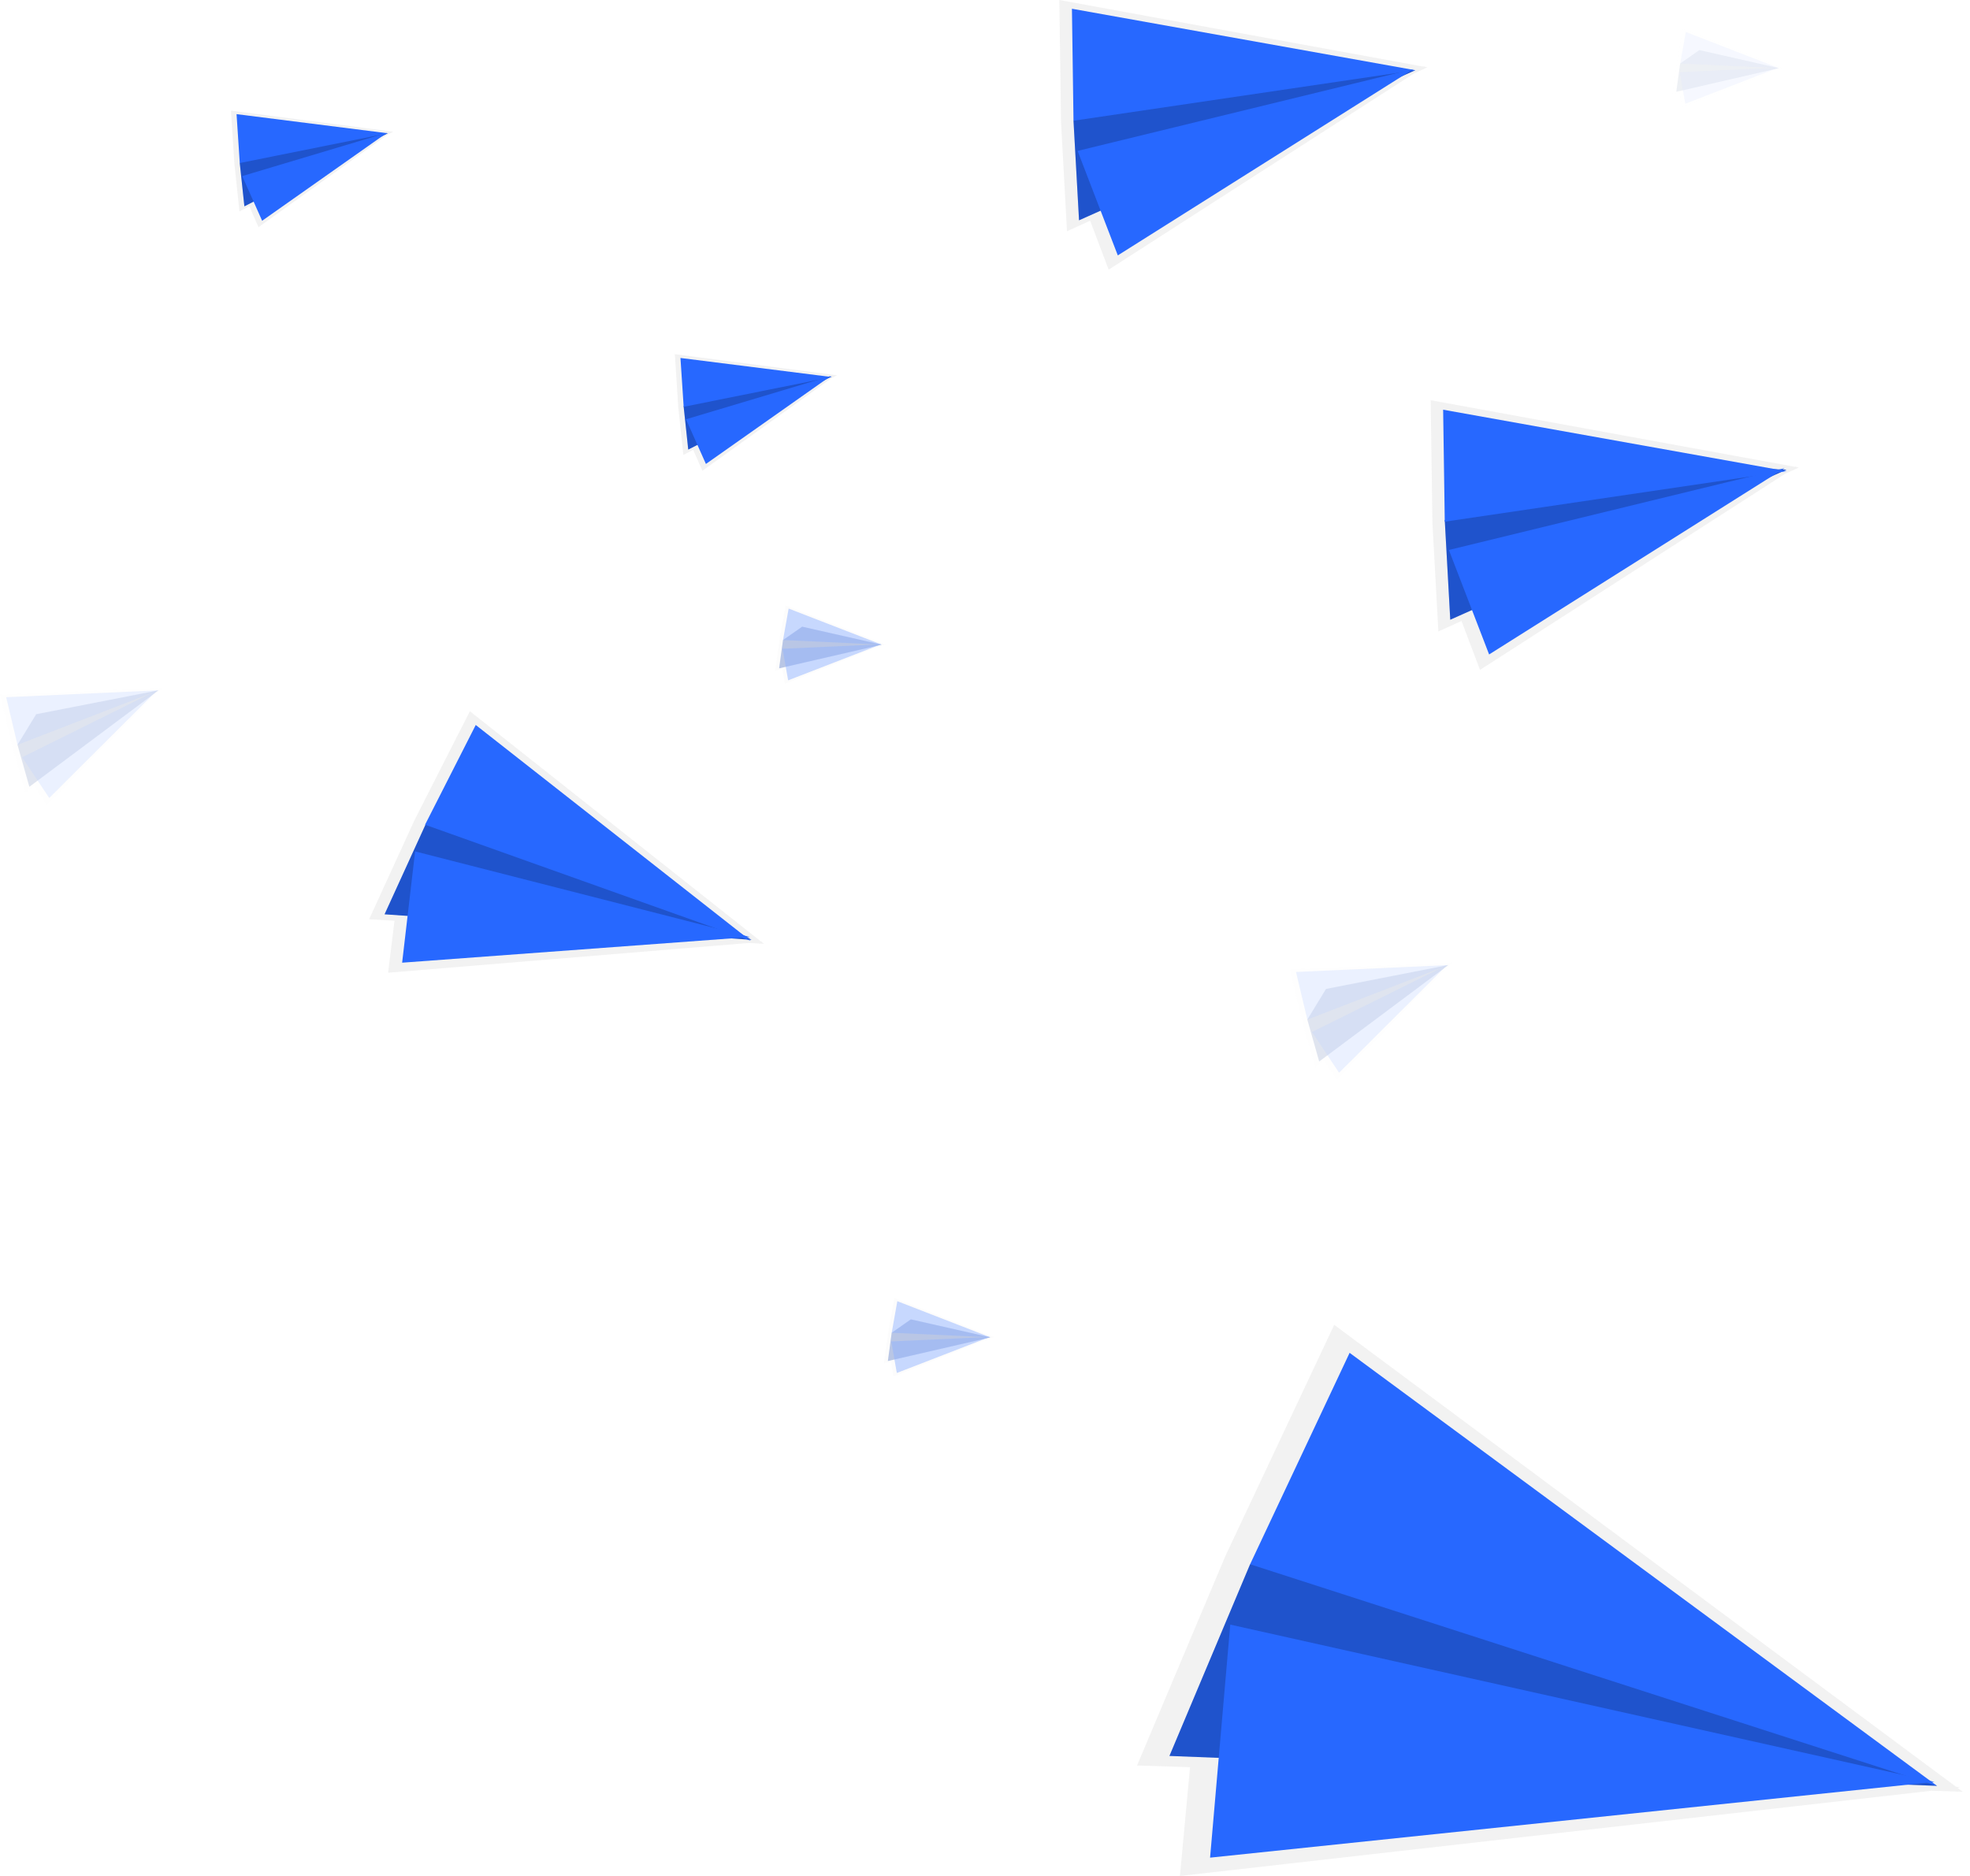 <svg fill="none" height="260" viewBox="0 0 273 260" width="273" xmlns="http://www.w3.org/2000/svg" xmlns:xlink="http://www.w3.org/1999/xlink"><linearGradient id="a"><stop offset="0" stop-color="#808080" stop-opacity=".251"/><stop offset=".54" stop-color="#808080" stop-opacity=".122"/><stop offset="1" stop-color="#808080" stop-opacity=".102"/></linearGradient><linearGradient id="b" gradientUnits="userSpaceOnUse" x1="150.195" x2="150.195" xlink:href="#a" y1="477.514" y2="461.134"/><linearGradient id="c" gradientUnits="userSpaceOnUse" x1="314.806" x2="314.806" xlink:href="#a" y1="557.79" y2="541.415"/><linearGradient id="d" gradientUnits="userSpaceOnUse" x1="312.15" x2="312.15" xlink:href="#a" y1="495.211" y2="484.498"/><linearGradient id="e" gradientUnits="userSpaceOnUse" x1="280.043" x2="280.043" xlink:href="#a" y1="403.723" y2="393.003"/><linearGradient id="f" gradientUnits="userSpaceOnUse" x1="387.909" x2="387.909" xlink:href="#a" y1="301.991" y2="291.279"/><linearGradient id="g" gradientUnits="userSpaceOnUse" x1="204.016" x2="204.016" xlink:href="#a" y1="390.938" y2="374.568"/><linearGradient id="h" gradientUnits="userSpaceOnUse" x1="219.149" x2="219.149" xlink:href="#a" y1="517.748" y2="480.274"/><linearGradient id="i" gradientUnits="userSpaceOnUse" x1="347.987" x2="347.987" xlink:href="#a" y1="653.989" y2="575.772"/><linearGradient id="j" gradientUnits="userSpaceOnUse" x1="331.856" x2="331.856" xlink:href="#a" y1="402.342" y2="364.892"/><linearGradient id="k" gradientUnits="userSpaceOnUse" x1="382.517" x2="382.517" xlink:href="#a" y1="458.595" y2="421.107"/><linearGradient id="l" gradientUnits="userSpaceOnUse" x1="263.123" x2="263.123" xlink:href="#a" y1="428.869" y2="412.482"/><g opacity=".3"><path d="m21.928 95.892.719-.546-.19.007.056-.057-.113.057-22.4.928 1.719 7.216 1.795 6.35 1.226-.936 1.741 2.651z" fill="url(#b)" opacity=".3"/><path d="m2.428 103.229 1.642 5.812 17.893-13.361-16.949 3.31z" fill="#2768ff" opacity=".3"/><path d="m2.428 103.229 1.642 5.812 17.893-13.361-16.949 3.31z" fill="#000" opacity=".2"/><g fill="#2768ff"><path d="m.857 96.63 21.106-.95-19.535 7.549z" opacity=".3"/><path d="m6.825 110.592 15-14.948-18.76 9.314z" opacity=".3"/></g></g><g opacity=".3"><path d="m200.664 133.974.726-.553-.19.007.056-.05-.113.05-22.4.929 1.72 7.216 1.783 6.351 1.233-.929 1.738 2.644z" fill="url(#c)" opacity=".3"/><path d="m181.171 141.311 1.642 5.805 17.888-13.361-16.942 3.31z" fill="#2768ff" opacity=".3"/><path d="m181.171 141.311 1.642 5.805 17.888-13.361-16.942 3.31z" fill="#000" opacity=".2"/><g fill="#2768ff"><path d="m179.6 134.712 21.1-.957-19.528 7.556z" opacity=".3"/><path d="m185.569 148.675 15-14.956-18.76 9.314z" opacity=".3"/></g></g><g opacity=".5"><path d="m137.17 185.466.578-.135-.113-.05.042-.014h-.084l-13.657-5.358-.86 4.777-.585 4.274.979-.234.353 2.048z" fill="url(#d)" opacity=".5"/><path d="m123.57 184.715-.529 3.913 14.207-3.275-11.022-2.495z" fill="#2768ff" opacity=".5"/><path d="m123.57 184.715-.529 3.913 14.207-3.275-11.022-2.495z" fill="#000" opacity=".2"/><g fill="#2768ff"><path d="m124.351 180.341 12.9 5.011-13.679-.638z" opacity=".5"/><path d="m124.281 190.286 12.9-5-13.672.631z" opacity=".5"/></g></g><g opacity=".5"><path d="m122.109 89.466.578-.142-.12-.043.049-.021-.084.007-13.665-5.366-.853 4.777-.585 4.288.98-.234.352 2.041z" fill="url(#e)" opacity=".5"/><path d="m108.508 88.713-.536 3.913 14.214-3.275-11.022-2.495z" fill="#2768ff" opacity=".5"/><path d="m108.508 88.713-.536 3.913 14.214-3.275-11.022-2.495z" fill="#000" opacity=".2"/><g fill="#2768ff"><path d="m109.289 84.345 12.9 5-13.679-.638z" opacity=".5"/><path d="m109.219 94.29 12.9-5-13.679.624z" opacity=".5"/></g></g><g opacity=".2"><path d="m246.436 9.554.578-.135-.113-.043.042-.021-.085.007-13.661-5.365-.853 4.777-.585 4.281.98-.234.352 2.041z" fill="url(#f)" opacity=".2"/><path d="m232.836 8.806-.536 3.913 14.214-3.275-11.022-2.498z" fill="#2768ff" opacity=".2"/><path d="m232.836 8.806-.536 3.913 14.214-3.275-11.022-2.498z" fill="#000" opacity=".2"/><g fill="#2768ff"><path d="m233.617 4.429 12.9 5.011-13.679-.638z" opacity=".2"/><path d="m233.547 14.381 12.9-5-13.675.626z" opacity=".2"/></g></g><path d="m53.677 18.677.8-.418-.19-.028.063-.043-.12.035-22.23-2.892.486 7.407.7 6.563 1.367-.716 1.268 2.906z" fill="url(#g)"/><path d="m33.225 22.596.641 6 19.874-10.125-17.252.383z" fill="#2768ff"/><path d="m33.225 22.596.641 6 19.874-10.125-17.252.383z" fill="#000" opacity=".2"/><path d="m32.782 15.82 20.958 2.651-20.514 4.125z" fill="#2768ff"/><path d="m36.326 30.597 17.3-12.191-20.056 6z" fill="#2768ff"/><path d="m103.803 130.688 2.072.128-.345-.269.176-.014-.282-.071-40.31-31.889-7.682 15.112-6.279 13.717 3.517.213-.888 7.2z" fill="url(#h)"/><path d="m59.022 114.165-5.729 12.553 50.853 3.537-34.349-19.591z" fill="#2768ff"/><path d="m59.022 114.165-5.729 12.553 50.853 3.537-34.349-19.591z" fill="#000" opacity=".2"/><path d="m65.928 100.479 38.1 29.911-45.123-16.09z" fill="#2768ff"/><path d="m55.727 133.424 48.2-3.558-46.4-11.865z" fill="#2768ff"/><path d="m267.67 248.191 4.334.142-.733-.546.352-.043-.585-.128-86.145-64-15.081 32.038-12.241 29.036 7.343.234-1.4 15.076z" fill="url(#i)"/><path d="m173.237 216.796-11.177 26.568 106.371 4.146-72.931-38.714z" fill="#2768ff"/><path d="m173.237 216.796-11.177 26.568 106.371 4.146-72.931-38.714z" fill="#000" opacity=".2"/><path d="m187.028 187.497 81.4 60.014-95.191-30.712z" fill="#2768ff"/><path d="m167.691 257.462 100.381-10.5-97.583-21.8z" fill="#2768ff"/><path d="m195.932 10.192 1.889-.865-.43-.078.148-.089-.282.071-50.458-9.231.24 16.976.825 15.076 3.207-1.46 2.565 6.783z" fill="url(#j)"/><path d="m148.764 16.739.768 13.793 46.6-20.8-39.475-1.163z" fill="#2768ff"/><path d="m148.764 16.739.768 13.793 46.6-20.8-39.475-1.163z" fill="#000" opacity=".2"/><path d="m148.547 1.212 47.583 8.52-47.365 7z" fill="#2768ff"/><path d="m154.904 35.396 40.956-25.821-46.526 11.341z" fill="#2768ff"/><path d="m247.388 65.658 1.9-.858-.43-.078.141-.1-.275.071-50.462-9.225.24 16.976.824 15.076 3.206-1.453 2.565 6.776z" fill="url(#k)"/><path d="m200.214 72.098.761 13.793 46.6-20.8-39.471-1.162z" fill="#2768ff"/><path d="m200.214 72.098.761 13.793 46.6-20.8-39.471-1.162z" fill="#000" opacity=".2"/><path d="m199.988 56.783 47.583 8.52-47.357 7z" fill="#2768ff"/><path d="m206.359 90.704 40.945-25.814-46.519 11.334z" fill="#2768ff"/><path d="m115.189 52.432.8-.418-.183-.028.056-.043-.12.035-22.223-2.892.479 7.407.7 6.563 1.367-.709 1.268 2.9z" fill="url(#l)"/><path d="m94.735 56.308.641 6 19.874-10.125-17.252.383z" fill="#2768ff"/><path d="m94.735 56.308.641 6 19.874-10.125-17.252.383z" fill="#000" opacity=".2"/><g fill="#2768ff"><path d="m94.298 49.613 20.958 2.644-20.514 4.125z"/><path d="m97.825 64.302 17.3-12.191-20.056 6z"/></g></svg>